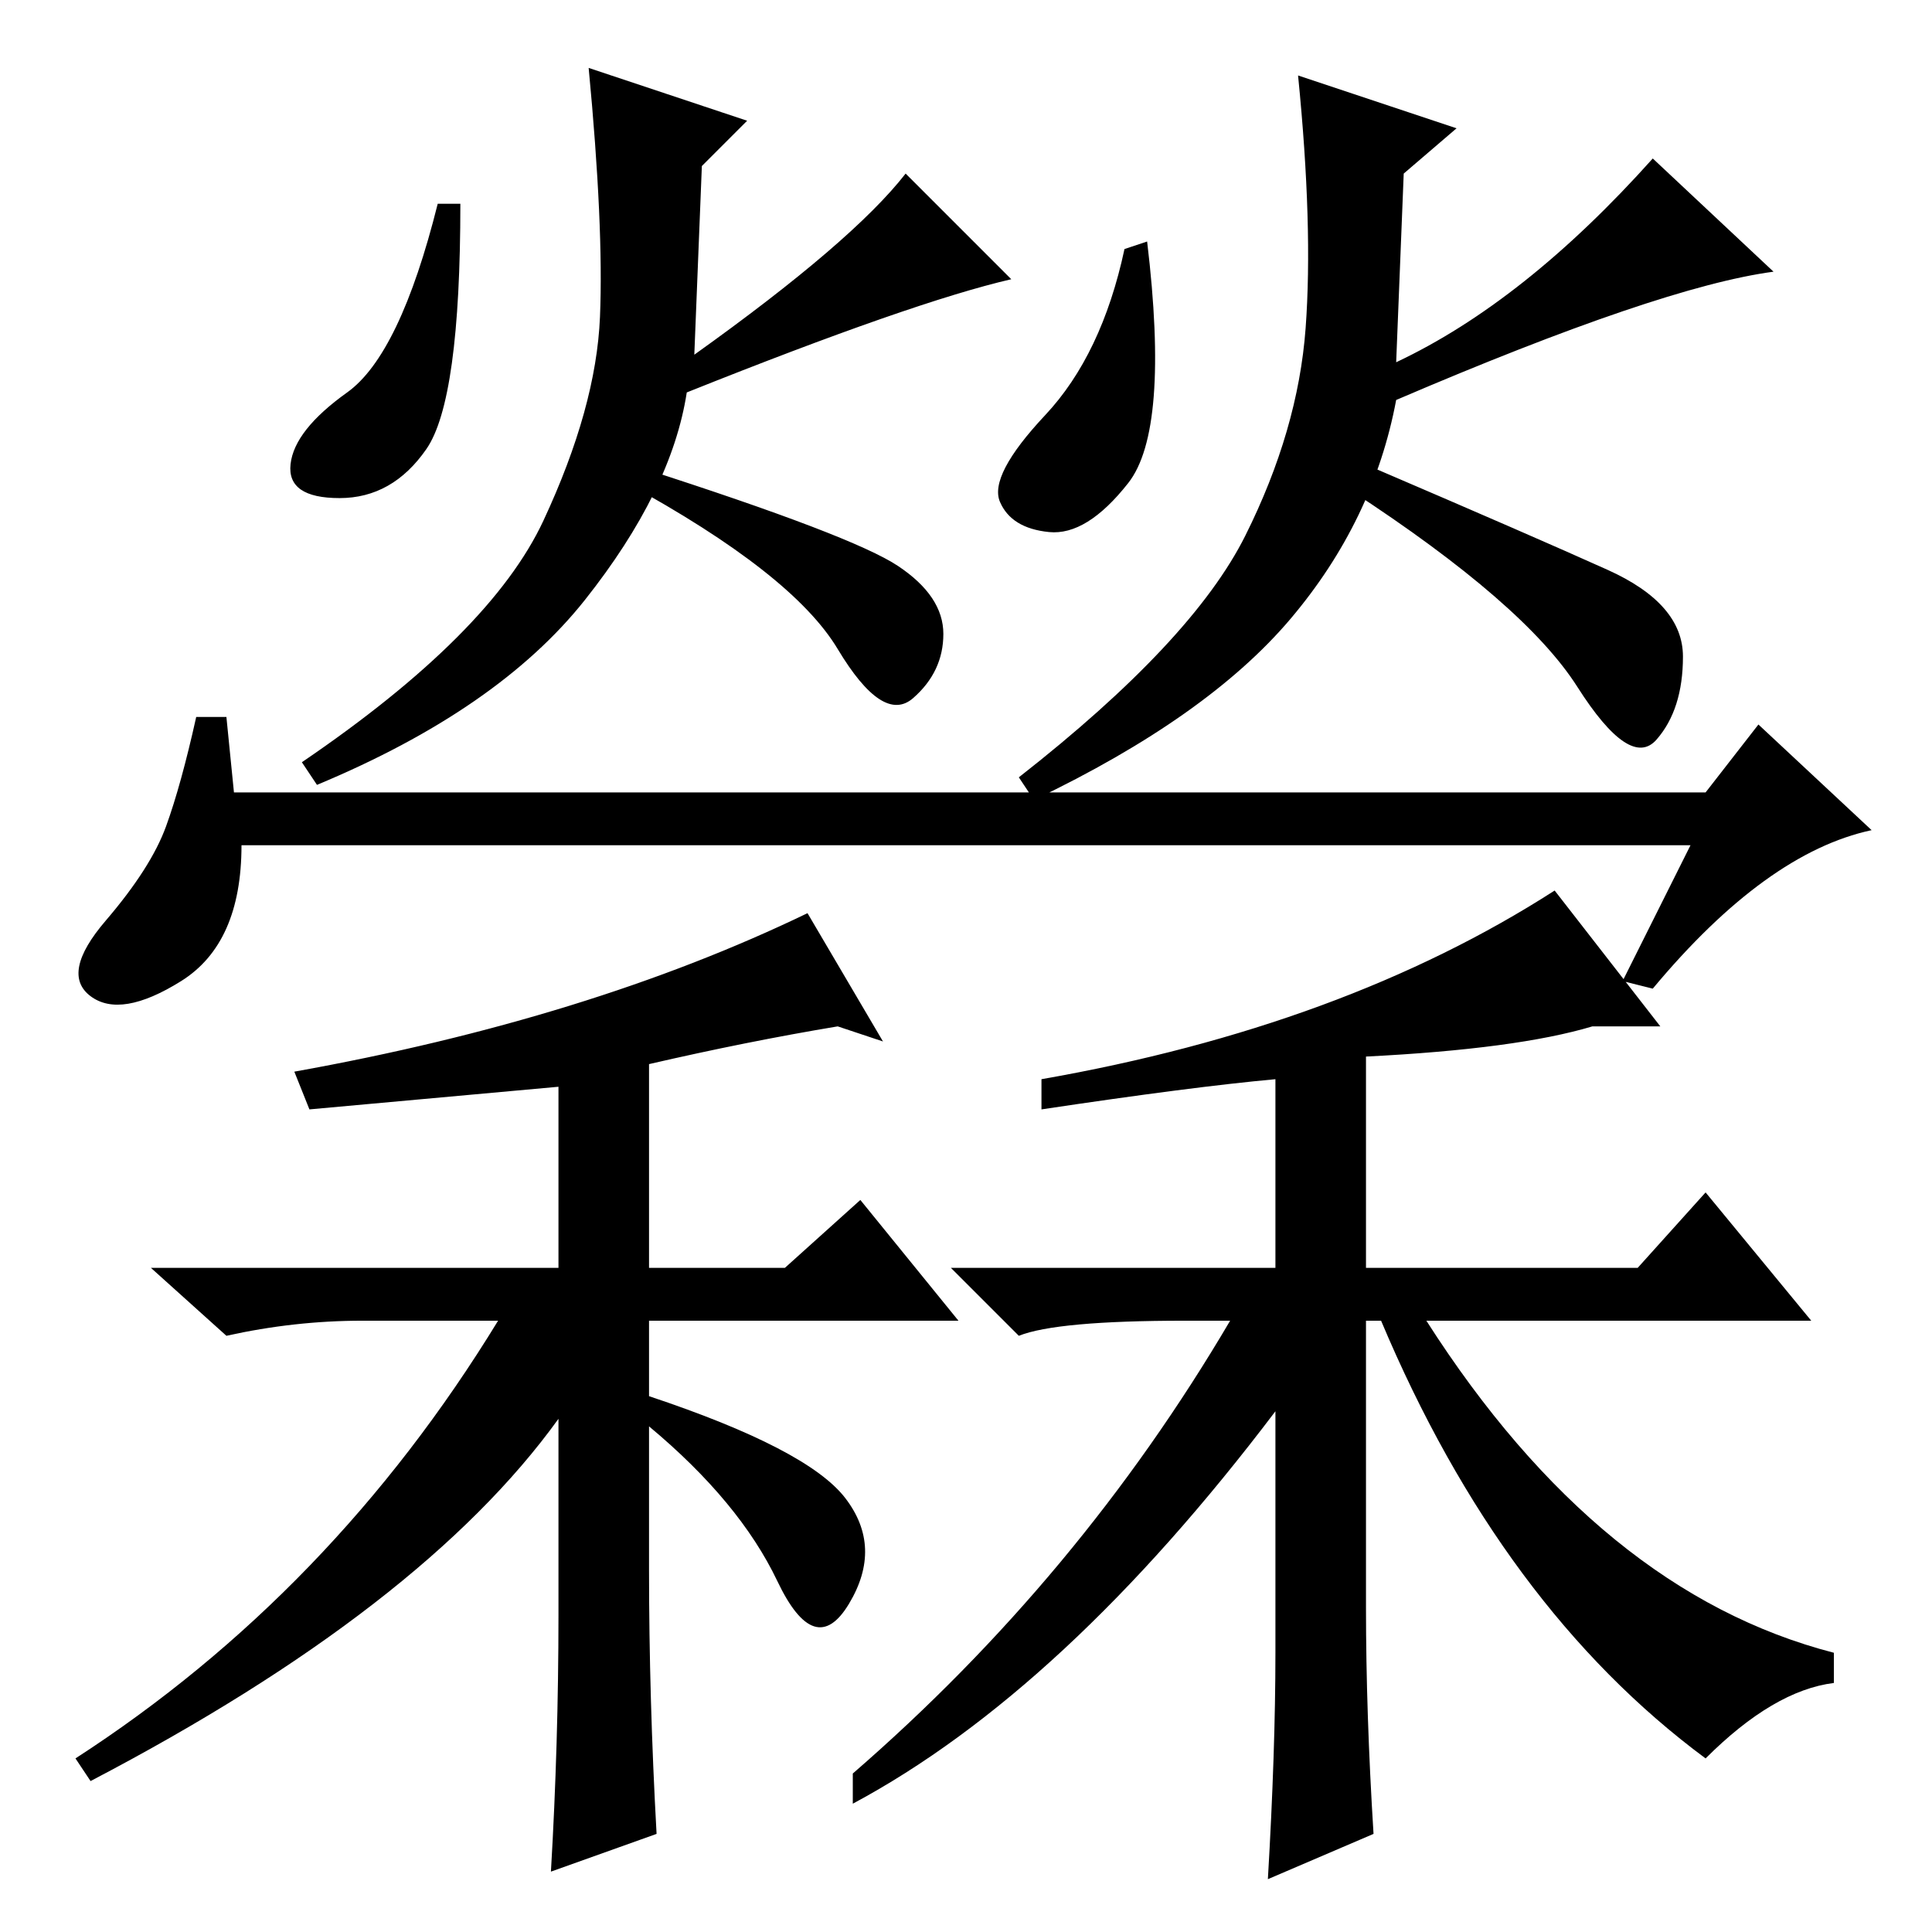 <?xml version="1.0" standalone="no"?>
<!DOCTYPE svg PUBLIC "-//W3C//DTD SVG 1.1//EN" "http://www.w3.org/Graphics/SVG/1.1/DTD/svg11.dtd" >
<svg xmlns="http://www.w3.org/2000/svg" xmlns:xlink="http://www.w3.org/1999/xlink" version="1.1" viewBox="0 -36 256 256">
  <g transform="matrix(1 0 0 -1 0 220)">
   <path fill="currentColor"
d="M149.5 192q-5.5 -7 -10.5 -6.5t-6.5 4t6 11.5t10.5 22l3 1q3 -25 -2.5 -32zM213 180.5q10 -4.5 10 -11.5t-3.5 -11t-10.5 7t-30 26l3 3q21 -9 31 -13.5zM193 239l-7 -6l-1 -25q17 8 34 27l16 -15q-15 -2 -50 -17q-3 -16 -14 -29t-34 -24l-2 3q23 18 30 32t8 27.5t-1 33.5
zM226 151l7 9l15 -14q-14 -3 -29 -21l-4 1l9 18h-192q0 -13 -8 -18t-12 -2t2 10t8 12.5t4 14.5h4l1 -10h195zM99 240l-6 -6l-1 -25q21 15 28 24l14 -14q-13 -3 -43 -15q-2 -13 -13.5 -27.5t-35.5 -24.5l-2 3q25 17 32 32t7.5 27t-1.5 33zM56.5 196.5q-4.5 -6.5 -11.5 -6.5
t-6.5 4.5t7.5 9.5t12 25h3q0 -26 -4.5 -32.5zM119 181q6 -4 6 -9t-4 -8.5t-10 6.5t-28 22l2 2q28 -9 34 -13zM48 81q-9 0 -18 -2l-10 9h54v24l-33 -3l-2 5q39 7 68 21l10 -17l-6 2q-12 -2 -25 -5v-27h18l10 9l13 -16h-41v-10q21 -7 26 -13.5t0.5 -14t-9.5 3t-17 20.5v-19
q0 -17 1 -35l-14 -5q1 17 1 34v26q-18 -25 -62 -48l-2 3q34 22 56 58h-18zM181 116v-28h36l9 10l14 -17h-51q23 -36 54 -44v-4q-8 -1 -17 -10q-27 20 -43 58h-2v-38q0 -14 1 -30l-14 -6q1 17 1 30v32q-28 -37 -56 -52v4q30 26 50 60h-6q-17 0 -22 -2l-9 9h43v25
q-11 -1 -31 -4v4q40 7 68 25l14 -18h-9q-10 -3 -30 -4z" />
  </g>

</svg>

